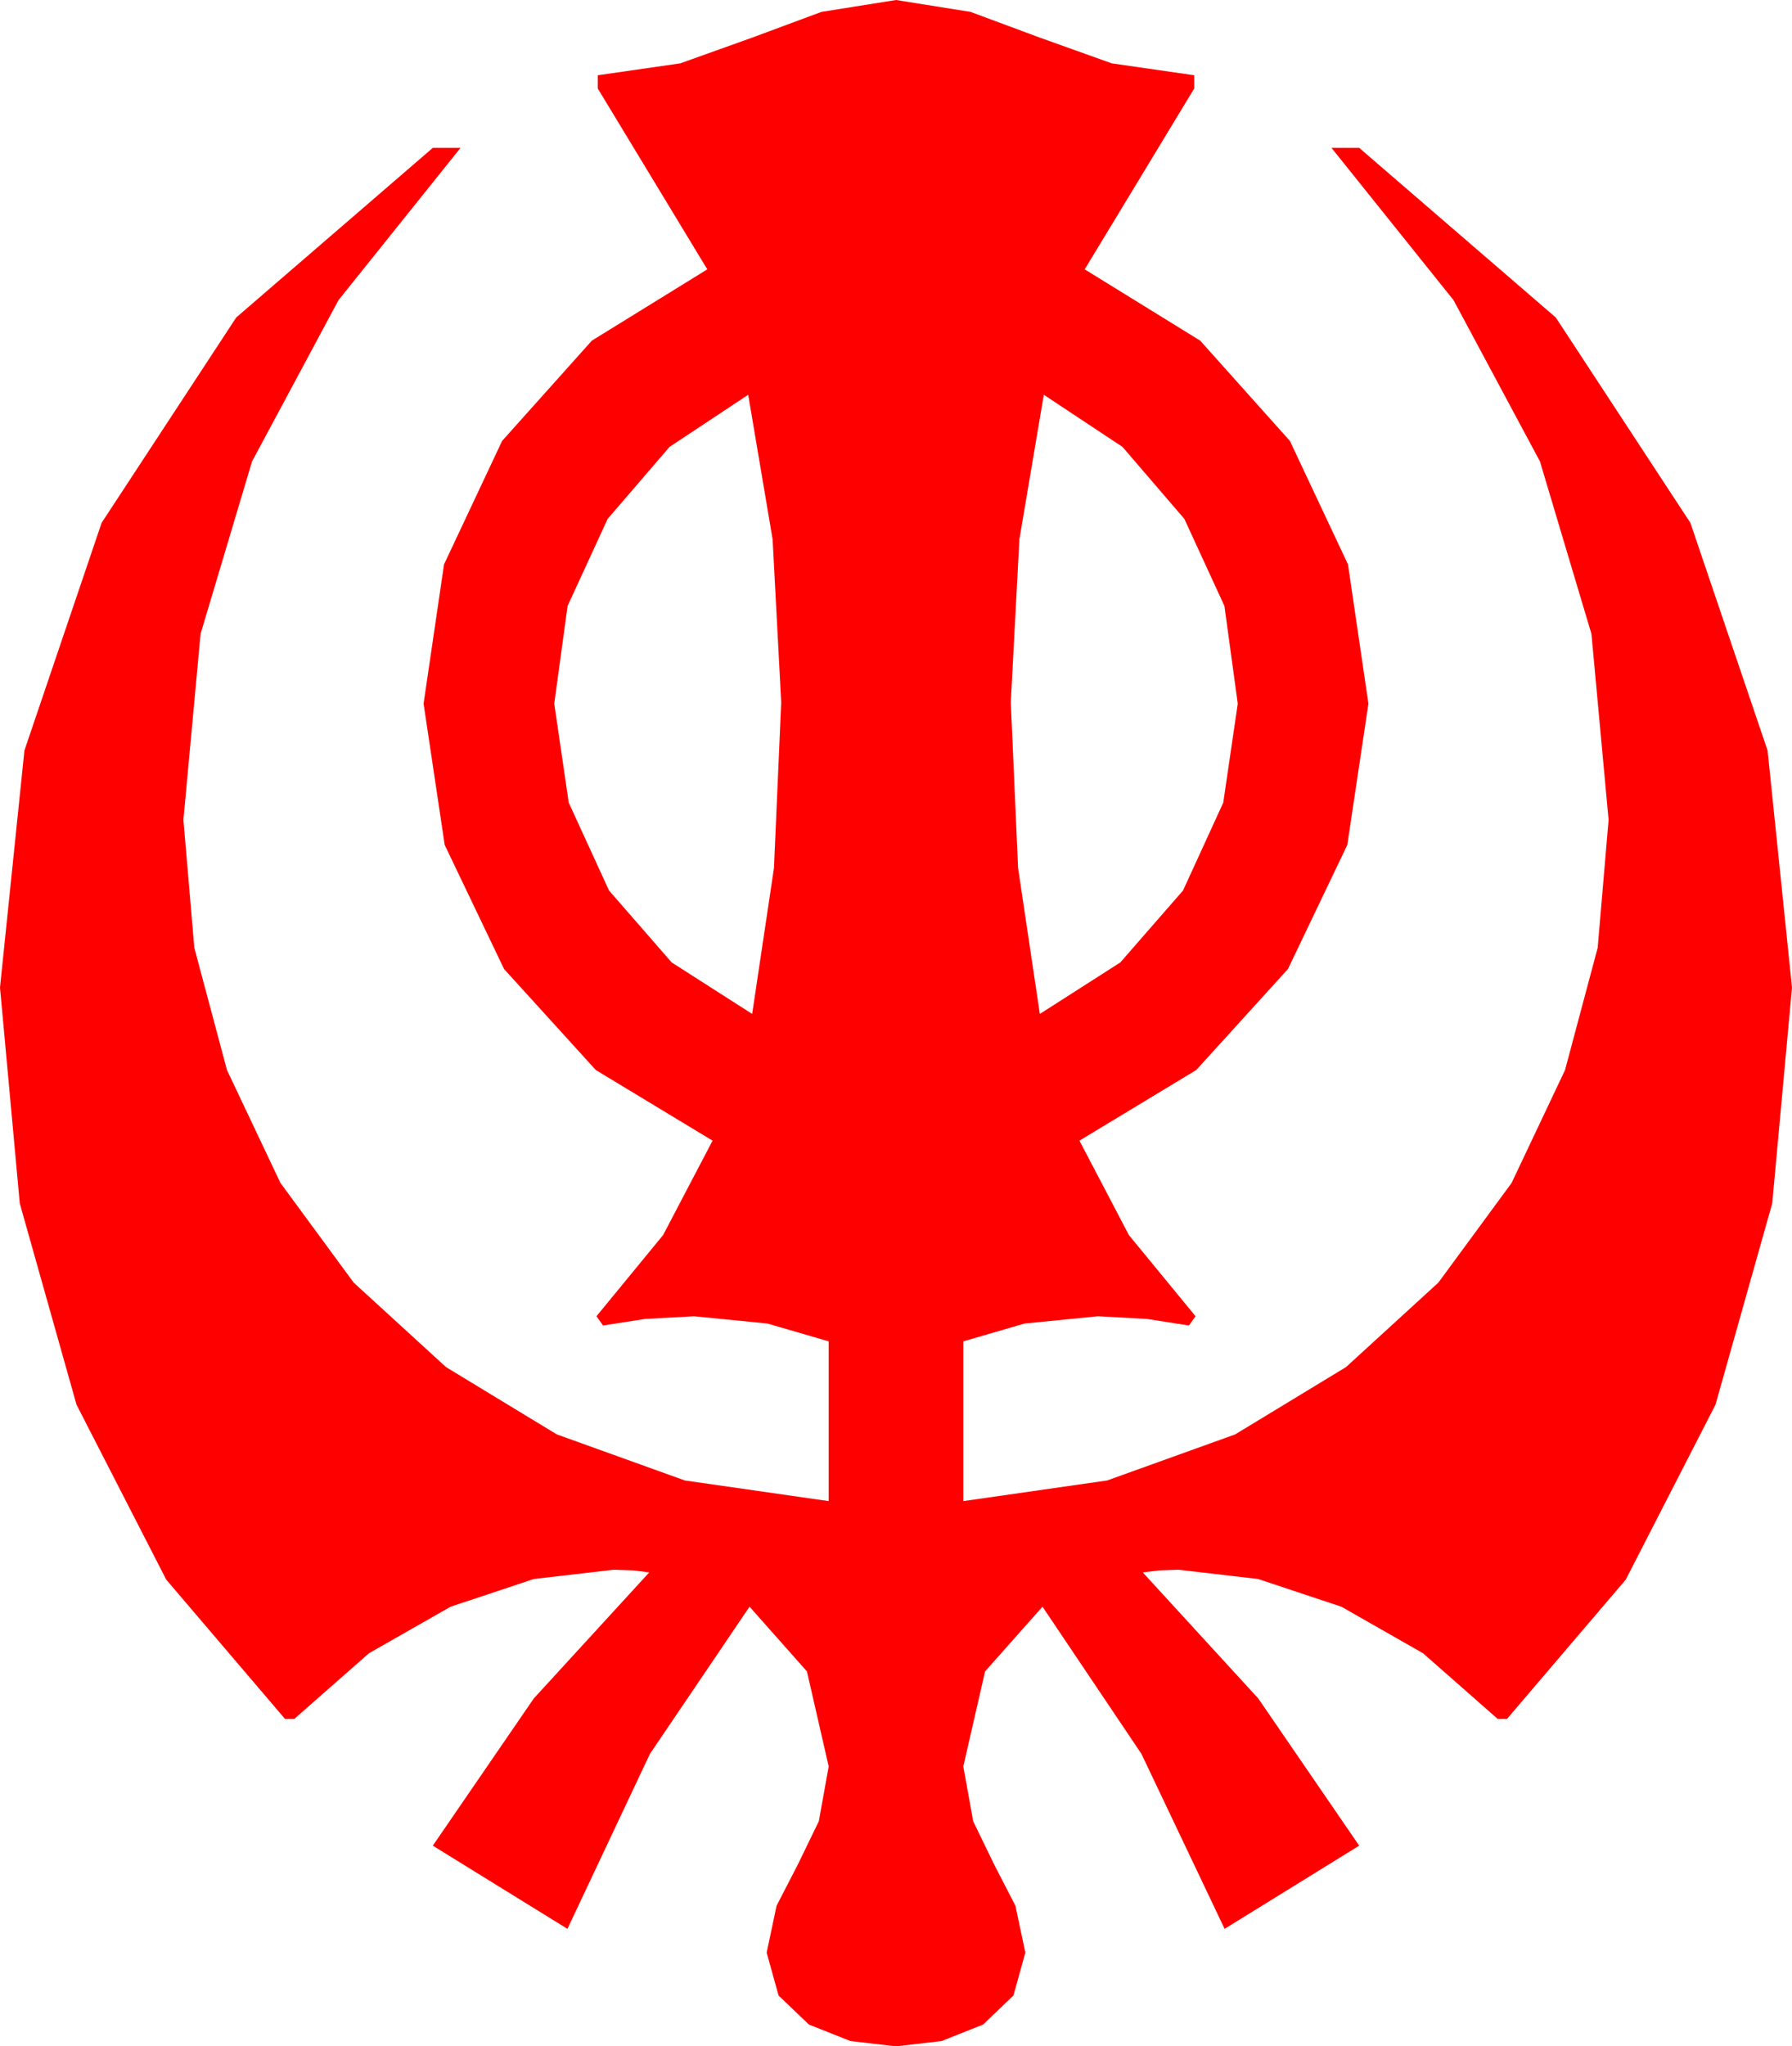 <?xml version="1.0" encoding="utf-8"?>
<!DOCTYPE svg PUBLIC "-//W3C//DTD SVG 1.1//EN" "http://www.w3.org/Graphics/SVG/1.1/DTD/svg11.dtd">
<svg width="39.785" height="45.41" xmlns="http://www.w3.org/2000/svg" xmlns:xlink="http://www.w3.org/1999/xlink" xmlns:xml="http://www.w3.org/XML/1998/namespace" version="1.1">
  <g>
    <g>
      <path style="fill:#FF0000;fill-opacity:1" d="M23.174,8.76L22.632,11.968 22.441,15.586 22.603,19.263 23.086,22.5 24.873,21.357 26.265,19.761 27.158,17.812 27.48,15.615 27.184,13.447 26.294,11.514 24.921,9.917 23.174,8.76z M16.611,8.76L14.865,9.917 13.491,11.514 12.601,13.447 12.305,15.615 12.627,17.812 13.521,19.761 14.912,21.357 16.699,22.5 17.183,19.263 17.344,15.586 17.153,11.968 16.611,8.76z M19.893,0L21.548,0.264 23.086,0.835 24.683,1.406 26.514,1.67 26.514,1.963 24.082,5.977 26.646,7.559 28.638,9.785 29.927,12.524 30.381,15.615 29.912,18.75 28.594,21.504 26.558,23.745 23.965,25.312 25.063,27.407 26.543,29.209 26.396,29.414 25.459,29.268 24.375,29.209 22.749,29.37 21.387,29.766 21.387,33.311 24.58,32.853 27.422,31.831 29.883,30.337 31.934,28.462 33.56,26.25 34.746,23.745 35.471,21.031 35.713,18.193 35.332,14.066 34.189,10.239 32.271,6.661 29.561,3.281 30.176,3.281 34.541,7.046 37.529,11.602 39.243,16.655 39.785,21.914 39.346,26.704 38.086,31.172 36.094,35.054 33.457,38.145 33.252,38.145 31.593,36.687 29.78,35.654 27.931,35.039 26.162,34.834 25.737,34.849 25.371,34.893 27.935,37.69 30.176,40.957 27.188,42.803 25.342,38.921 23.145,35.654 21.87,37.09 21.387,39.199 21.606,40.415 22.075,41.382 22.544,42.29 22.764,43.33 22.5,44.282 21.826,44.927 20.903,45.293 19.893,45.41 18.882,45.293 17.959,44.927 17.285,44.282 17.021,43.33 17.241,42.29 17.71,41.382 18.179,40.415 18.398,39.199 17.915,37.09 16.641,35.654 14.429,38.921 12.598,42.803 9.609,40.957 11.851,37.69 14.414,34.893 14.062,34.849 13.623,34.834 11.854,35.039 10.005,35.654 8.192,36.687 6.533,38.145 6.328,38.145 3.691,35.054 1.699,31.172 0.439,26.704 0,21.914 0.542,16.655 2.256,11.602 5.244,7.046 9.609,3.281 10.225,3.281 7.515,6.661 5.596,10.239 4.453,14.066 4.072,18.193 4.314,21.031 5.039,23.745 6.226,26.25 7.852,28.462 9.902,30.337 12.363,31.831 15.205,32.853 18.398,33.311 18.398,29.766 17.036,29.37 15.41,29.209 14.326,29.268 13.389,29.414 13.242,29.209 14.722,27.407 15.82,25.312 13.228,23.745 11.191,21.504 9.873,18.75 9.404,15.615 9.858,12.524 11.147,9.785 13.14,7.559 15.703,5.977 13.271,1.963 13.271,1.67 15.103,1.406 16.699,0.835 18.237,0.264 19.893,0z" />
    </g>
  </g>
</svg>